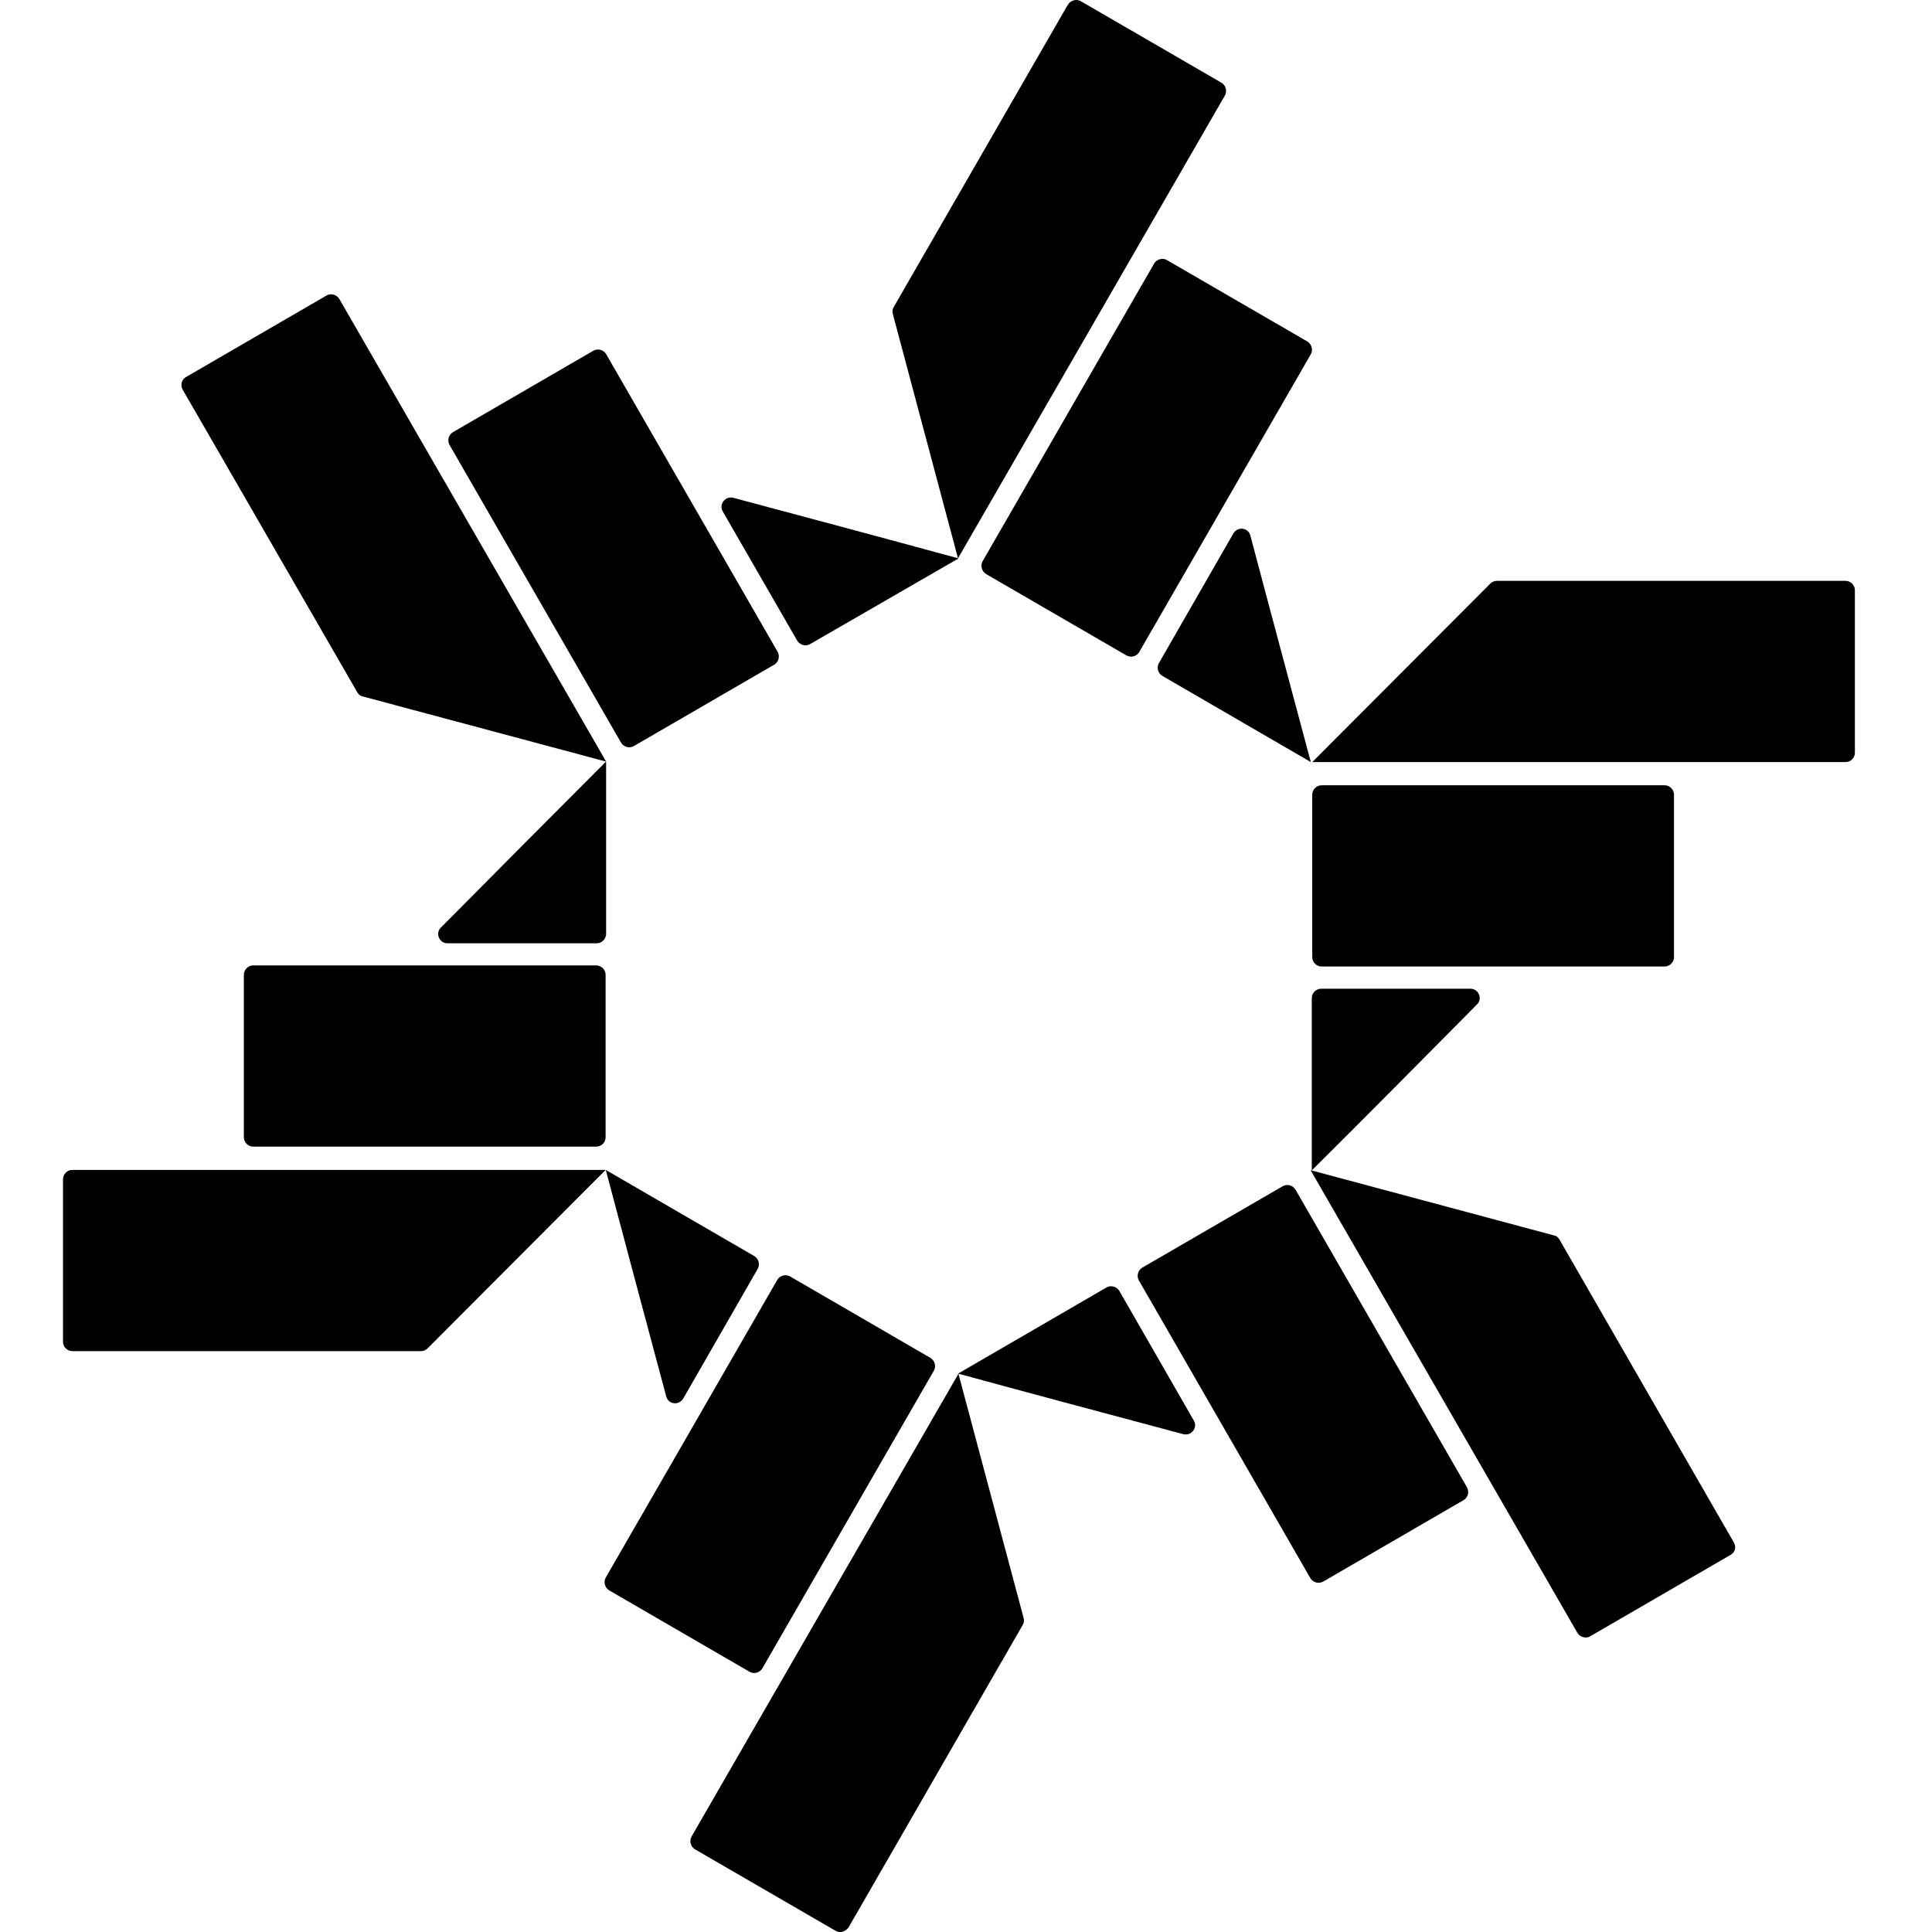 <?xml version="1.0" encoding="UTF-8"?>
<svg width="60" height="60" viewBox="0 0 43 46" xmlns="http://www.w3.org/2000/svg">
  <path d="M22.87 38.517C22.89 38.578 22.88 38.639 22.85 38.69L18.705 45.889C18.624 46.001 18.493 46.031 18.392 45.97L15.047 44.031C14.946 43.97 14.905 43.838 14.966 43.726L21.32 32.709C21.837 34.648 22.353 36.578 22.87 38.517ZM17.007 30.473C17.068 30.372 17.199 30.33 17.311 30.391L20.654 32.331C20.756 32.392 20.796 32.534 20.735 32.635L16.651 39.723C16.591 39.825 16.449 39.866 16.348 39.805L13.004 37.866C12.903 37.805 12.862 37.663 12.923 37.561L17.007 30.473ZM35.5 29.415C35.561 29.425 35.601 29.465 35.632 29.516L39.776 36.715C39.847 36.827 39.816 36.959 39.705 37.02L36.361 38.96C36.26 39.02 36.118 38.98 36.058 38.879L29.704 27.861C31.64 28.379 33.565 28.897 35.5 29.415ZM29.041 28.243C29.152 28.182 29.284 28.223 29.345 28.325L33.429 35.413C33.489 35.524 33.449 35.657 33.348 35.717L30.004 37.657C29.892 37.718 29.76 37.676 29.699 37.575L25.616 30.487C25.555 30.375 25.596 30.243 25.697 30.182L29.041 28.243ZM24.847 30.653C24.948 30.592 25.09 30.634 25.15 30.735L26.924 33.822C27.025 33.995 26.863 34.197 26.671 34.146C24.887 33.669 23.094 33.192 21.311 32.705L24.847 30.653ZM16.46 29.907C16.561 29.968 16.602 30.099 16.541 30.211L14.768 33.298C14.666 33.471 14.413 33.44 14.362 33.248C13.876 31.44 13.399 29.642 12.923 27.855L16.46 29.907ZM8.675 32.11C8.634 32.151 8.573 32.17 8.522 32.17H0.223C0.101 32.17 0 32.069 0 31.948V28.079C0 27.957 0.101 27.855 0.223 27.855H12.92C11.501 29.277 10.093 30.688 8.675 32.11ZM33.513 23.541C33.705 23.541 33.807 23.785 33.665 23.917C32.358 25.237 31.051 26.557 29.733 27.867V23.764C29.733 23.642 29.834 23.541 29.956 23.541H33.513ZM12.696 22.986C12.818 22.986 12.919 23.088 12.919 23.21V27.079C12.919 27.2 12.818 27.301 12.696 27.301H4.528C4.407 27.301 4.306 27.2 4.306 27.079V23.21C4.306 23.088 4.407 22.986 4.528 22.986H12.696ZM38.134 18.697C38.255 18.697 38.357 18.799 38.357 18.921V22.79C38.357 22.911 38.255 23.012 38.134 23.012H29.967C29.845 23.012 29.744 22.911 29.744 22.79V18.921C29.744 18.799 29.845 18.697 29.967 18.697H38.134ZM6.275 7.036C6.377 6.975 6.518 7.016 6.579 7.118L12.933 18.135L12.931 18.134V22.235C12.931 22.357 12.83 22.459 12.708 22.459H9.151C8.959 22.459 8.857 22.215 8.999 22.083C10.306 20.763 11.612 19.453 12.929 18.133C10.995 17.616 9.071 17.099 7.137 16.582C7.076 16.572 7.035 16.531 7.005 16.48L2.851 9.28C2.79 9.168 2.82 9.036 2.932 8.975L6.275 7.036ZM42.441 13.83C42.563 13.83 42.664 13.932 42.664 14.053V17.922C42.664 18.044 42.563 18.145 42.441 18.145H29.744C31.163 16.724 32.571 15.312 33.989 13.89C34.03 13.85 34.091 13.83 34.142 13.83H42.441ZM27.866 12.701C27.968 12.528 28.221 12.559 28.271 12.752C28.748 14.559 29.234 16.357 29.71 18.144L26.174 16.092C26.073 16.032 26.032 15.899 26.093 15.788L27.866 12.701ZM12.628 8.35C12.739 8.289 12.871 8.331 12.932 8.432L17.016 15.52C17.076 15.632 17.036 15.764 16.935 15.825L13.591 17.764C13.479 17.825 13.348 17.784 13.287 17.682L9.203 10.594C9.142 10.483 9.183 10.351 9.284 10.29L12.628 8.35ZM25.98 6.274C26.04 6.172 26.183 6.131 26.284 6.192L29.628 8.131C29.729 8.192 29.77 8.335 29.709 8.436L25.625 15.524C25.564 15.626 25.433 15.667 25.321 15.606L21.977 13.667C21.876 13.606 21.836 13.463 21.896 13.362L25.98 6.274ZM23.925 0.112C23.996 0 24.137 -0.03 24.238 0.031L27.583 1.97C27.684 2.031 27.725 2.163 27.664 2.275L21.31 13.292C21.314 13.293 21.319 13.294 21.323 13.296L17.787 15.336C17.686 15.397 17.543 15.357 17.482 15.255L15.709 12.178C15.608 12.006 15.77 11.802 15.963 11.853C17.741 12.329 19.53 12.806 21.309 13.292C20.792 11.352 20.276 9.423 19.76 7.484C19.739 7.423 19.749 7.362 19.779 7.311L23.925 0.112Z" fill="currentColor"/>
</svg>